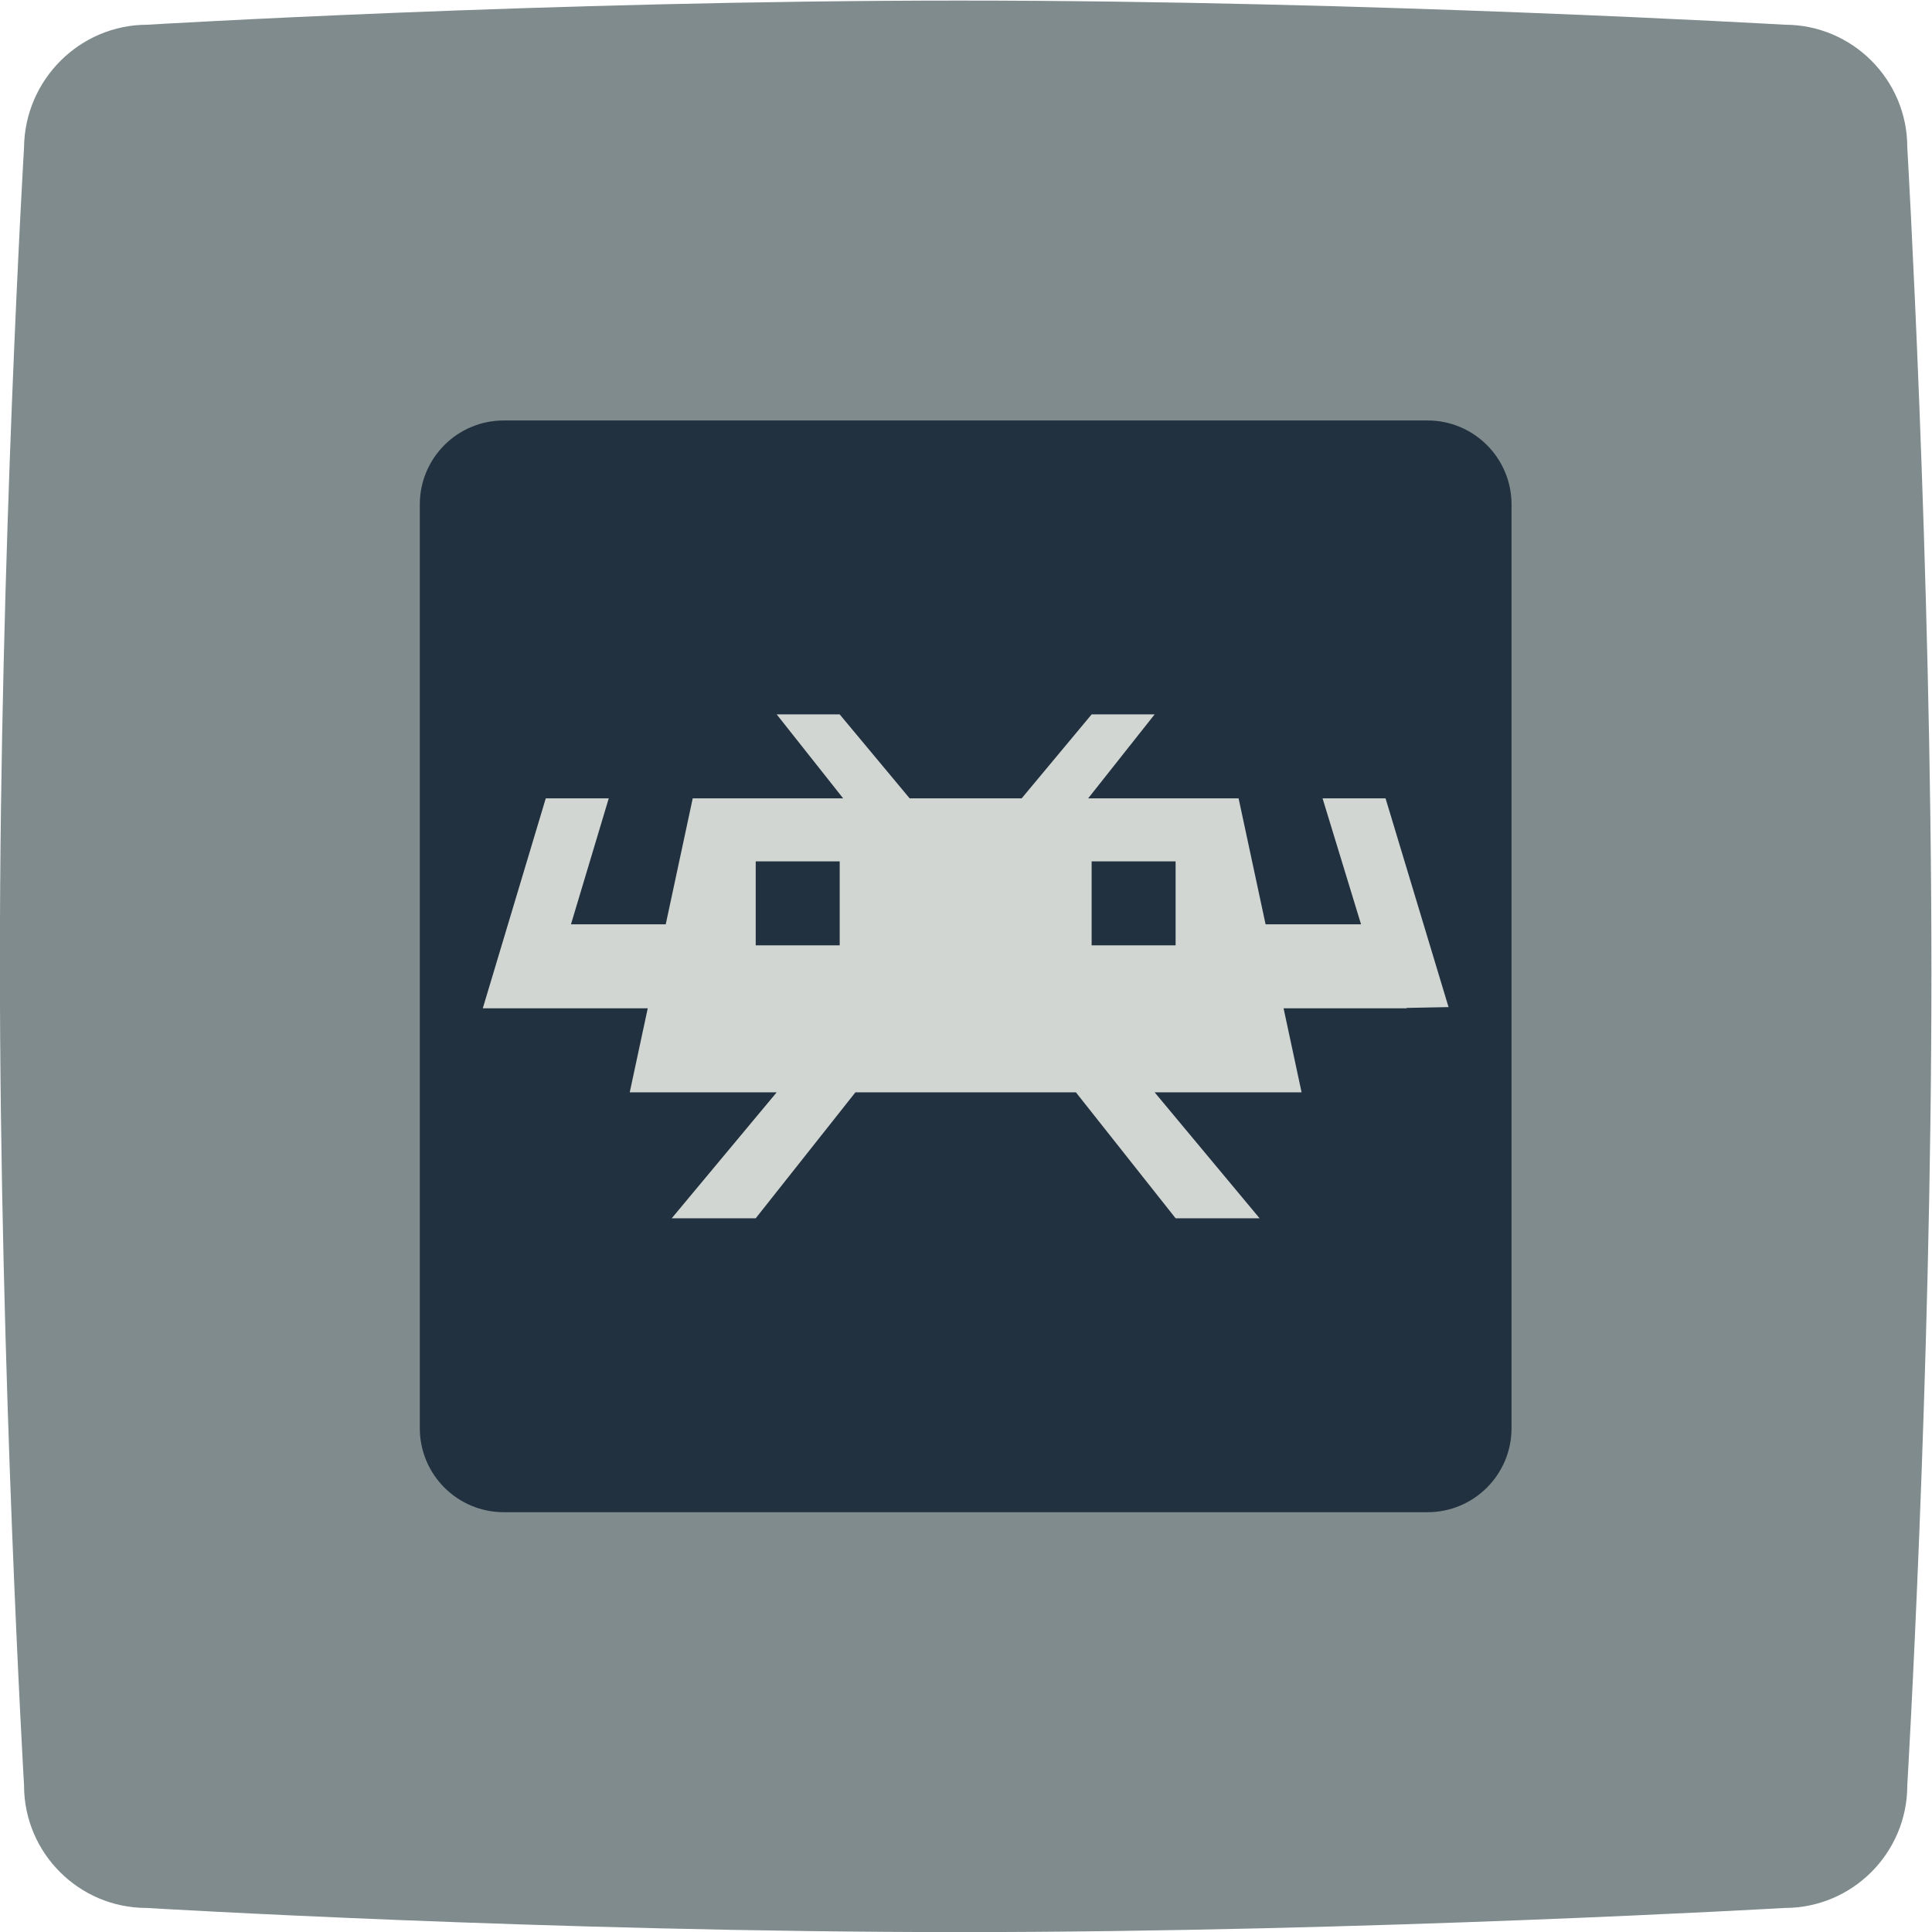 <svg height="245.333" viewBox="0 0 245.333 245.333" width="245.333" xmlns="http://www.w3.org/2000/svg" xmlns:xlink="http://www.w3.org/1999/xlink"><clipPath id="a"><path d="m0 256h256v-256h-256z"/></clipPath><g clip-path="url(#a)" transform="matrix(1.333 0 0 -1.333 -48 293.333)"><path d="m0 0s38.228 2.301 77.407 2.301c38.862 0 78.596-2.301 78.596-2.301 6.425 0 11.659-5.237 11.659-11.664 0 0 2.3-39.434 2.3-78.63 0-38.8-2.3-77.44-2.3-77.44 0-6.427-5.234-11.664-11.659-11.664 0 0-39.813-2.301-78.596-2.301-39.179 0-77.486 2.301-77.486 2.301-6.424 0-11.659 5.237-11.659 11.664 0 0-2.3 39.275-2.3 78.392 0 38.879 2.3 77.678 2.3 77.678.079 6.427 5.314 11.664 11.738 11.664" fill="#7f8b8c" fill-rule="evenodd" transform="translate(50.038 217.699)"/><path d="m0 0h-88c-4.418 0-8 3.582-8 8v88c0 4.418 3.582 8 8 8h88c4.418 0 8-3.582 8-8v-88c0-4.418-3.582-8-8-8" fill="#223140" transform="translate(172 76)"/><path d="m0 0-6.333-8h14.333l2.571-12h9.094l-3.665 12h6l6-19.883-4-.079v-.038h-11.714l1.714-8h-14l10-12h-8l-9.5 12h-21l-9.5-12h-8l10 12h-14l1.714 8h-9.714-2-4l6 20h6l-3.6-12h9.029l2.571 12h14.333l-6.333 8h6l6.667-8h10.666l6.667 8z" fill="#d1d6d2" transform="translate(146 152)"/><g fill="#223140"><path d="m140 130h8v8h-8z"/><path d="m108 130h8v8h-8z"/></g></g></svg>